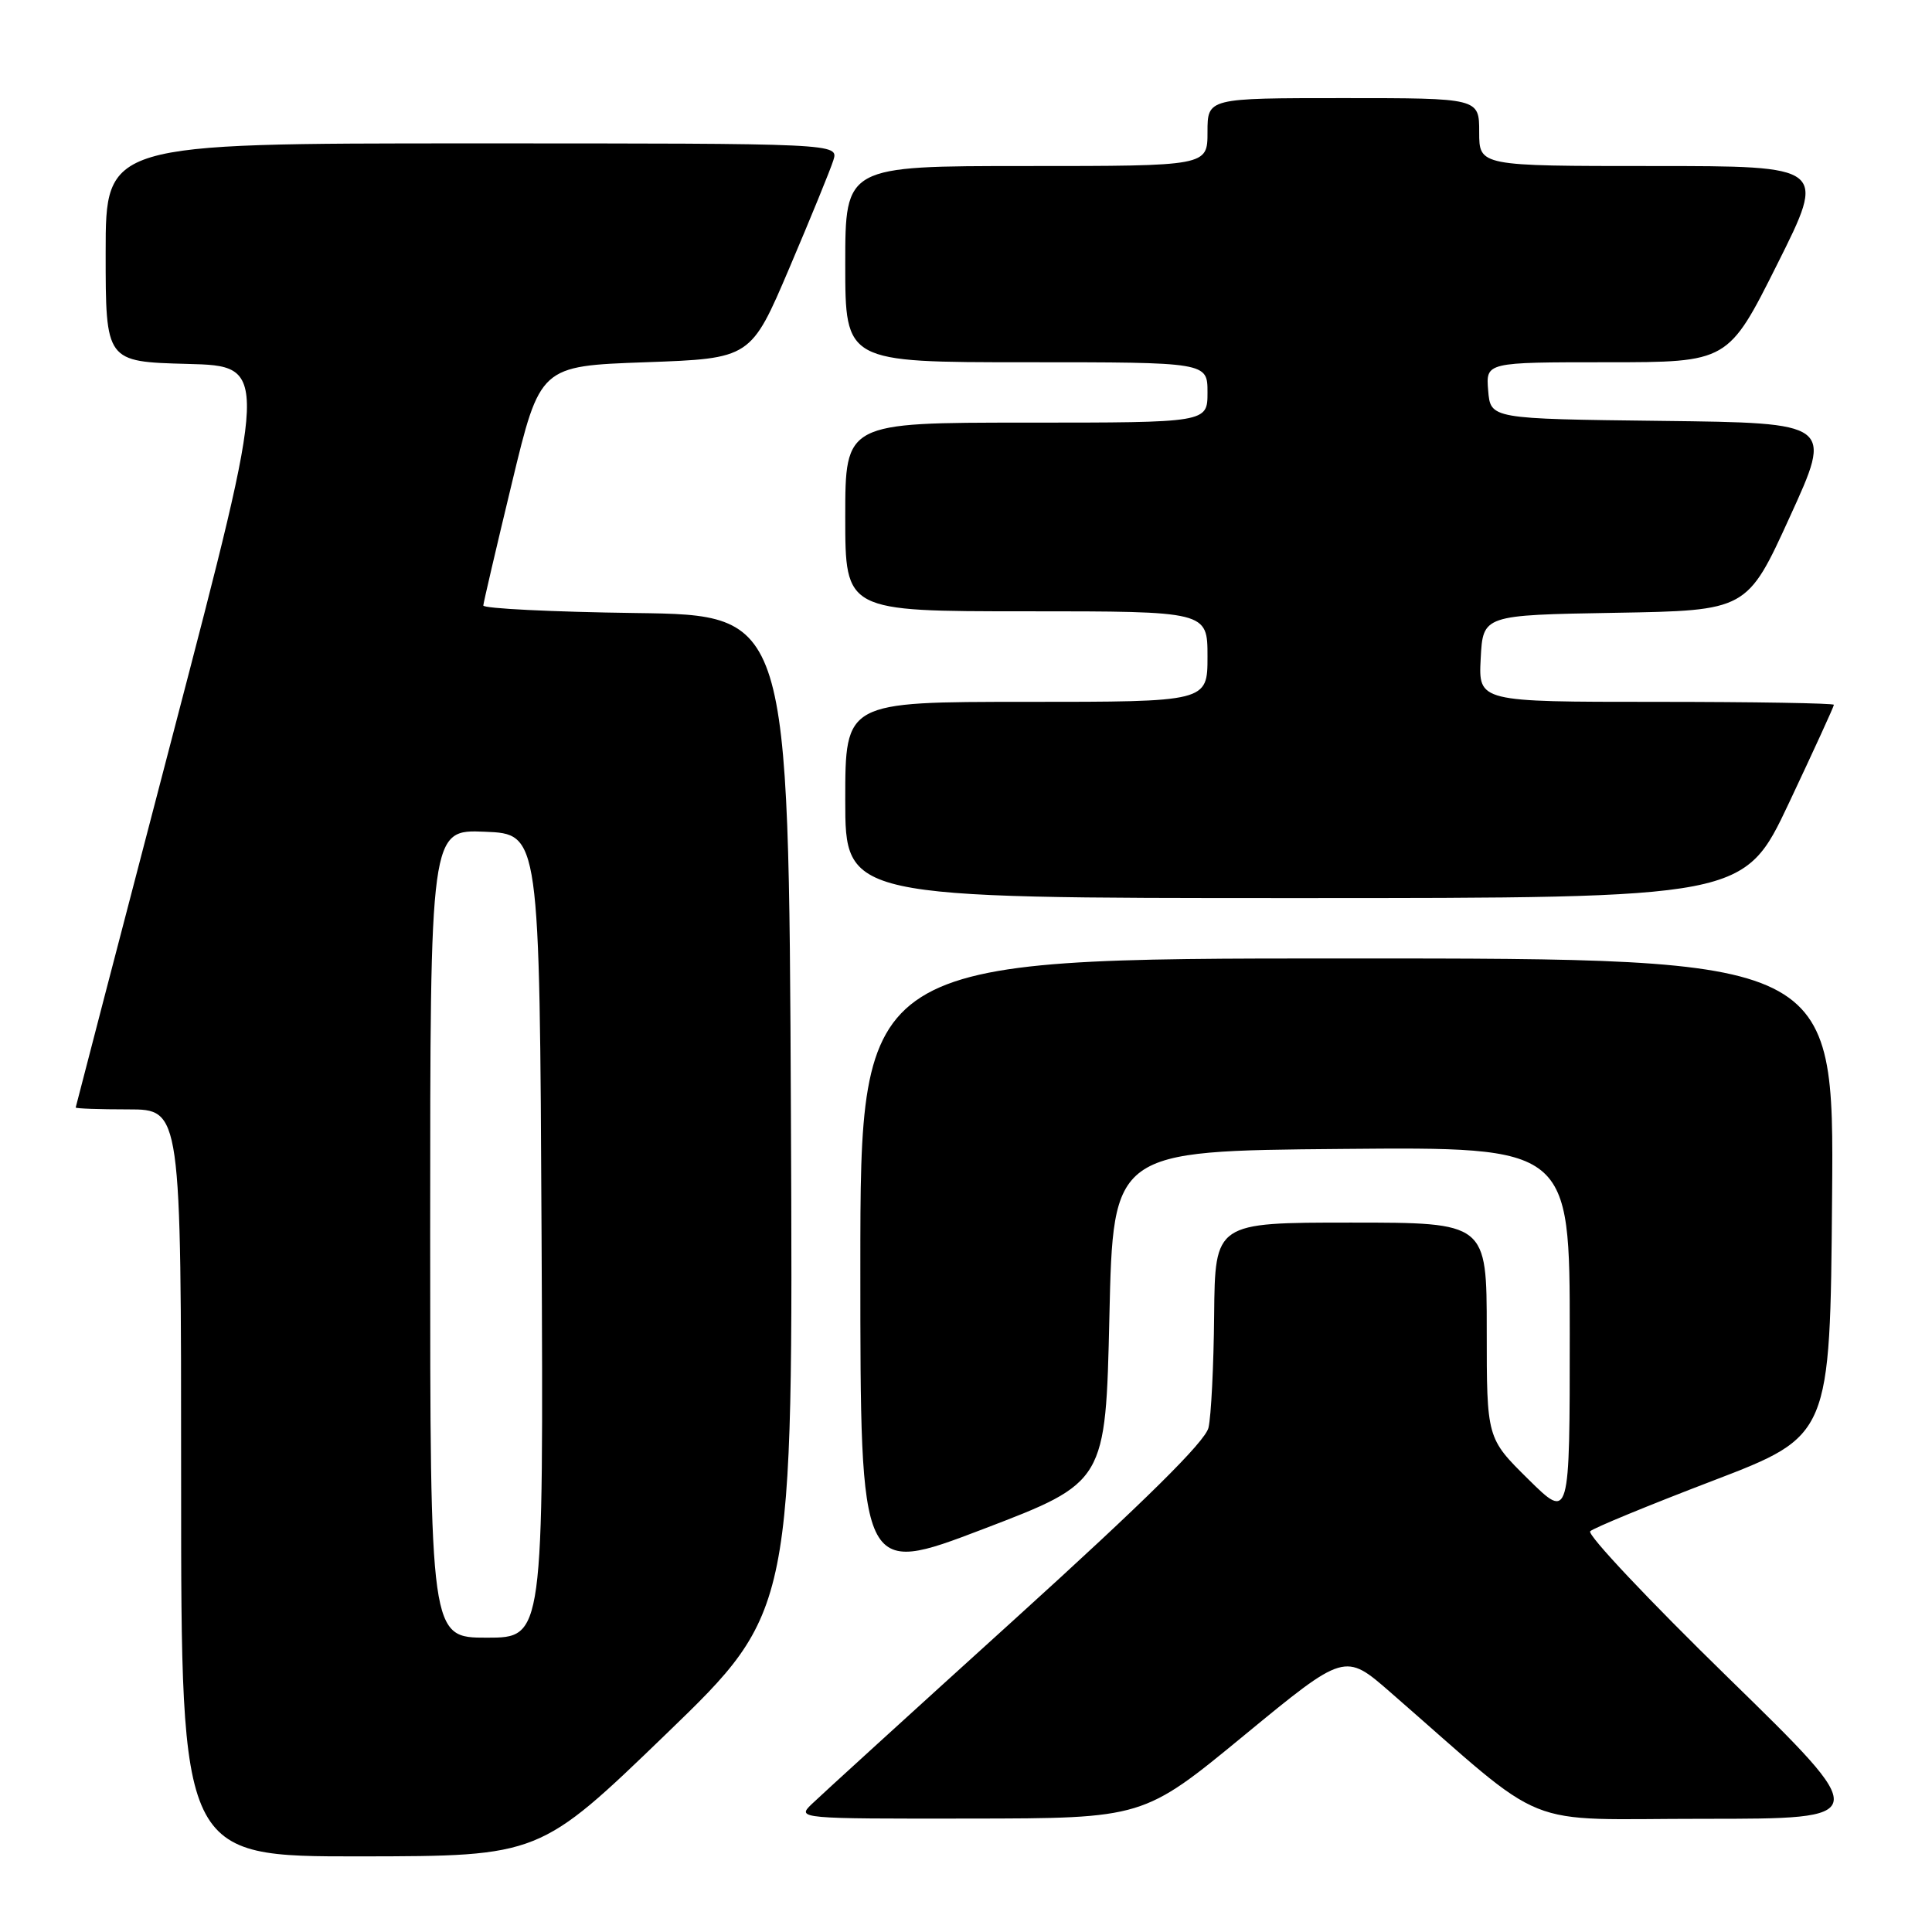 <?xml version="1.0" encoding="UTF-8" standalone="no"?>
<!DOCTYPE svg PUBLIC "-//W3C//DTD SVG 1.1//EN" "http://www.w3.org/Graphics/SVG/1.1/DTD/svg11.dtd" >
<svg xmlns="http://www.w3.org/2000/svg" xmlns:xlink="http://www.w3.org/1999/xlink" version="1.1" viewBox="0 0 256 256">
 <g >
 <path fill="currentColor"
d=" M 88.30 229.73 C 105.10 213.50 105.10 213.50 104.80 147.50 C 104.50 81.50 104.50 81.50 84.25 81.23 C 73.11 81.08 64.02 80.63 64.04 80.23 C 64.07 79.83 65.77 72.53 67.83 64.00 C 71.56 48.50 71.56 48.50 85.53 48.00 C 99.49 47.50 99.49 47.50 104.60 35.50 C 107.41 28.90 110.03 22.49 110.42 21.25 C 111.13 19.00 111.13 19.00 62.57 19.00 C 14.00 19.00 14.00 19.00 14.00 33.47 C 14.00 47.93 14.00 47.93 24.83 48.22 C 35.66 48.50 35.66 48.50 22.86 97.50 C 15.82 124.45 10.05 146.61 10.03 146.75 C 10.01 146.89 13.15 147.00 17.00 147.00 C 24.00 147.00 24.00 147.00 24.00 196.50 C 24.00 246.00 24.00 246.00 47.75 245.98 C 71.50 245.95 71.50 245.95 88.30 229.73 Z  M 164.85 229.95 C 178.20 218.97 178.20 218.97 184.24 224.24 C 205.70 242.92 200.91 240.99 225.82 241.00 C 248.14 241.00 248.14 241.00 229.03 222.34 C 218.51 212.08 210.27 203.34 210.71 202.90 C 211.14 202.47 218.47 199.45 227.00 196.19 C 242.50 190.25 242.50 190.25 242.76 158.63 C 243.03 127.00 243.03 127.00 178.51 127.00 C 114.00 127.00 114.00 127.00 114.00 167.91 C 114.00 208.82 114.00 208.82 130.25 202.62 C 146.50 196.41 146.50 196.41 147.00 174.46 C 147.50 152.50 147.50 152.50 177.75 152.24 C 208.00 151.97 208.00 151.97 208.00 176.70 C 208.00 201.43 208.00 201.43 202.50 196.00 C 197.00 190.57 197.00 190.57 197.00 176.28 C 197.00 162.00 197.00 162.00 179.00 162.00 C 161.00 162.00 161.00 162.00 160.88 174.25 C 160.82 180.99 160.48 187.71 160.13 189.18 C 159.70 191.02 151.70 198.92 134.50 214.51 C 120.75 226.97 108.61 238.03 107.53 239.08 C 105.58 240.97 105.87 241.00 128.53 240.97 C 151.50 240.94 151.50 240.94 164.85 229.95 Z  M 237.05 106.39 C 240.32 99.46 243.00 93.61 243.00 93.39 C 243.00 93.18 232.40 93.00 219.45 93.00 C 195.90 93.00 195.90 93.00 196.20 87.25 C 196.50 81.50 196.50 81.50 214.00 81.20 C 231.50 80.90 231.50 80.90 237.17 68.47 C 242.85 56.04 242.85 56.04 220.17 55.77 C 197.50 55.50 197.50 55.50 197.19 51.75 C 196.88 48.00 196.88 48.00 212.93 48.00 C 228.99 48.00 228.99 48.00 235.50 35.00 C 242.01 22.00 242.01 22.00 219.01 22.00 C 196.00 22.00 196.00 22.00 196.00 17.50 C 196.00 13.00 196.00 13.00 178.00 13.00 C 160.00 13.00 160.00 13.00 160.00 17.50 C 160.00 22.00 160.00 22.00 136.00 22.00 C 112.00 22.00 112.00 22.00 112.00 35.00 C 112.00 48.00 112.00 48.00 136.00 48.00 C 160.00 48.00 160.00 48.00 160.00 52.00 C 160.00 56.00 160.00 56.00 136.00 56.00 C 112.00 56.00 112.00 56.00 112.00 68.50 C 112.00 81.00 112.00 81.00 136.00 81.00 C 160.00 81.00 160.00 81.00 160.00 87.00 C 160.00 93.00 160.00 93.00 136.00 93.00 C 112.00 93.00 112.00 93.00 112.00 106.00 C 112.00 119.00 112.00 119.00 171.55 119.00 C 231.10 119.00 231.10 119.00 237.05 106.39 Z  M 57.00 163.46 C 57.00 109.91 57.00 109.91 64.25 110.21 C 71.50 110.50 71.50 110.50 71.76 163.75 C 72.02 217.00 72.02 217.00 64.51 217.00 C 57.00 217.00 57.00 217.00 57.00 163.46 Z "/>
</g>
</svg>